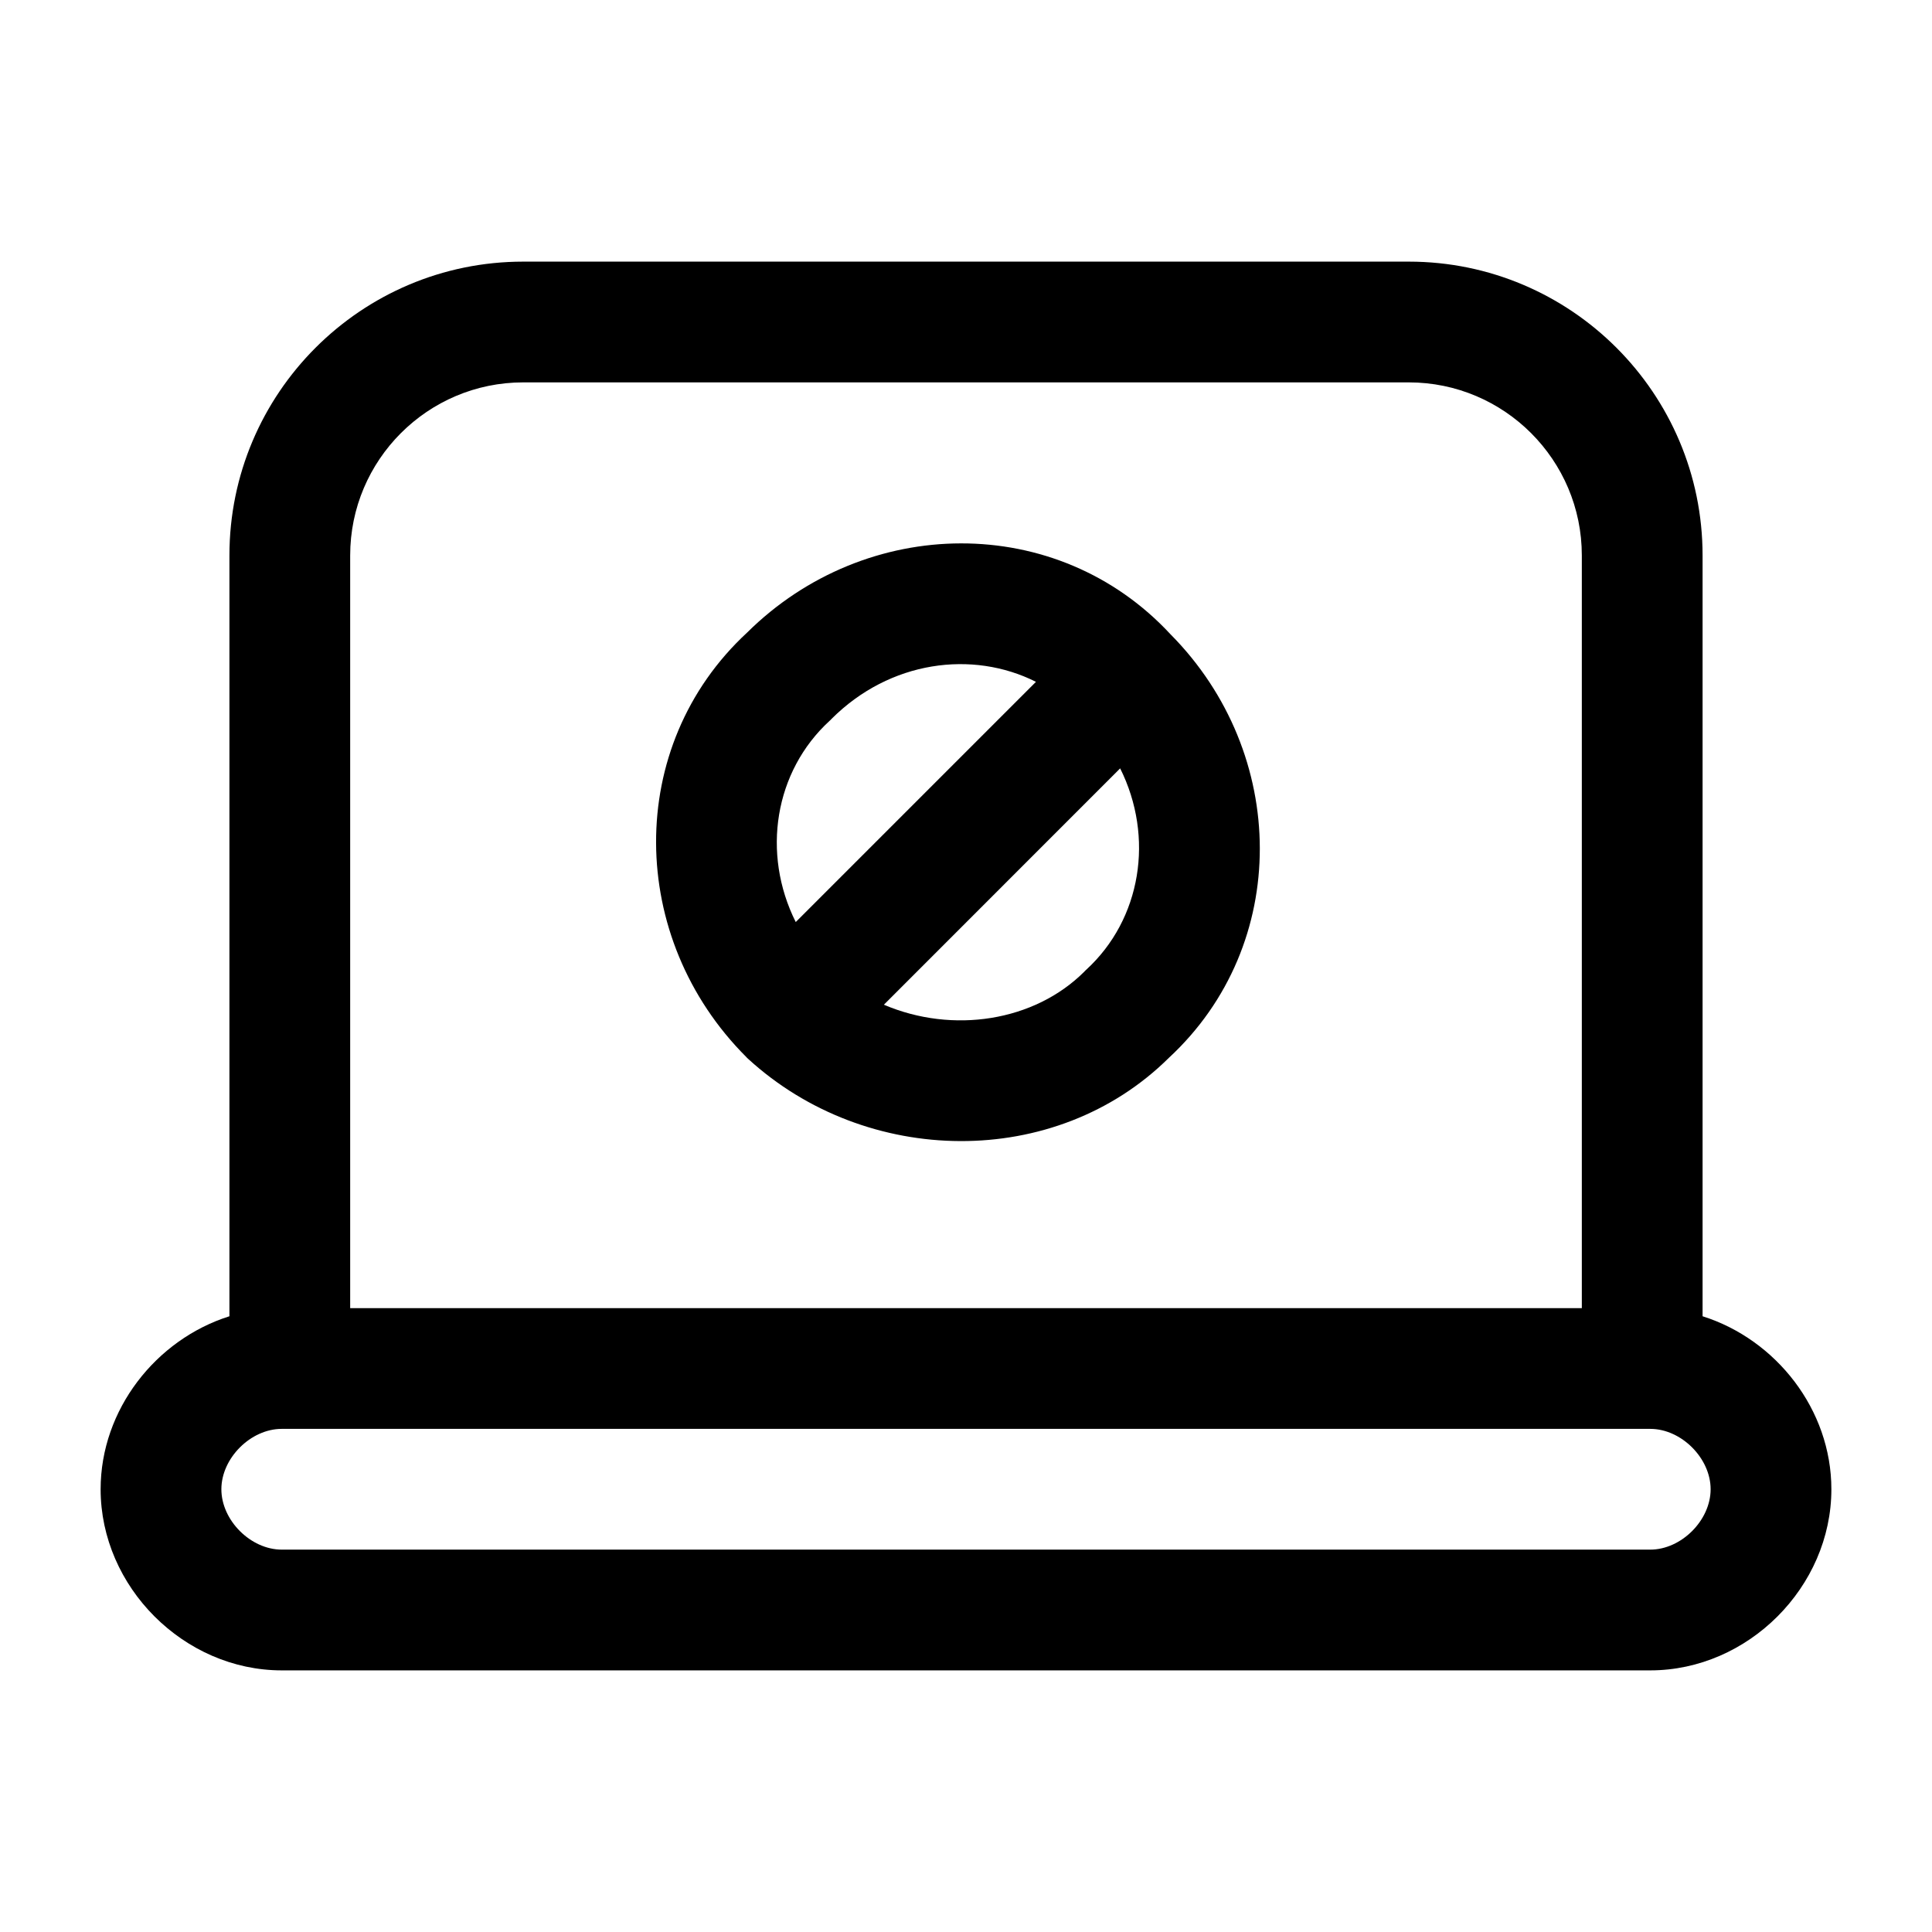 <svg width="24" height="24" viewBox="0 0 24 24" fill="none" xmlns="http://www.w3.org/2000/svg">
<path fill-rule="evenodd" clip-rule="evenodd" d="M4.35 6.9C4.35 5.714 5.314 4.75 6.5 4.75H17.5C18.686 4.75 19.65 5.714 19.65 6.9V16.25H4.35V6.9ZM2.85 16.351V6.9C2.85 4.886 4.486 3.25 6.5 3.25H17.5C19.514 3.25 21.15 4.886 21.15 6.9V16.351C22.062 16.639 22.75 17.51 22.75 18.5C22.75 19.714 21.714 20.75 20.5 20.75H3.5C2.286 20.75 1.25 19.714 1.25 18.5C1.25 17.51 1.938 16.639 2.85 16.351ZM3.5 17.75C3.114 17.75 2.75 18.114 2.75 18.5C2.75 18.886 3.114 19.25 3.5 19.25H20.5C20.886 19.25 21.25 18.886 21.25 18.5C21.25 18.114 20.886 17.75 20.5 17.75H3.5ZM12.869 8.47C12.08 8.073 11.055 8.206 10.33 8.93L10.319 8.942L10.307 8.953C9.62 9.582 9.458 10.601 9.885 11.454L12.869 8.47ZM13.915 9.545L10.98 12.481C11.835 12.846 12.849 12.69 13.47 12.07L13.481 12.058L13.493 12.047C14.179 11.418 14.341 10.399 13.915 9.545ZM14.542 7.881C13.134 6.36 10.758 6.394 9.281 7.858C7.756 9.269 7.794 11.655 9.27 13.13L9.281 13.142L9.293 13.153C10.763 14.5 13.112 14.535 14.519 13.142C16.04 11.735 16.006 9.358 14.542 7.881Z" fill="black"/>
</svg>
